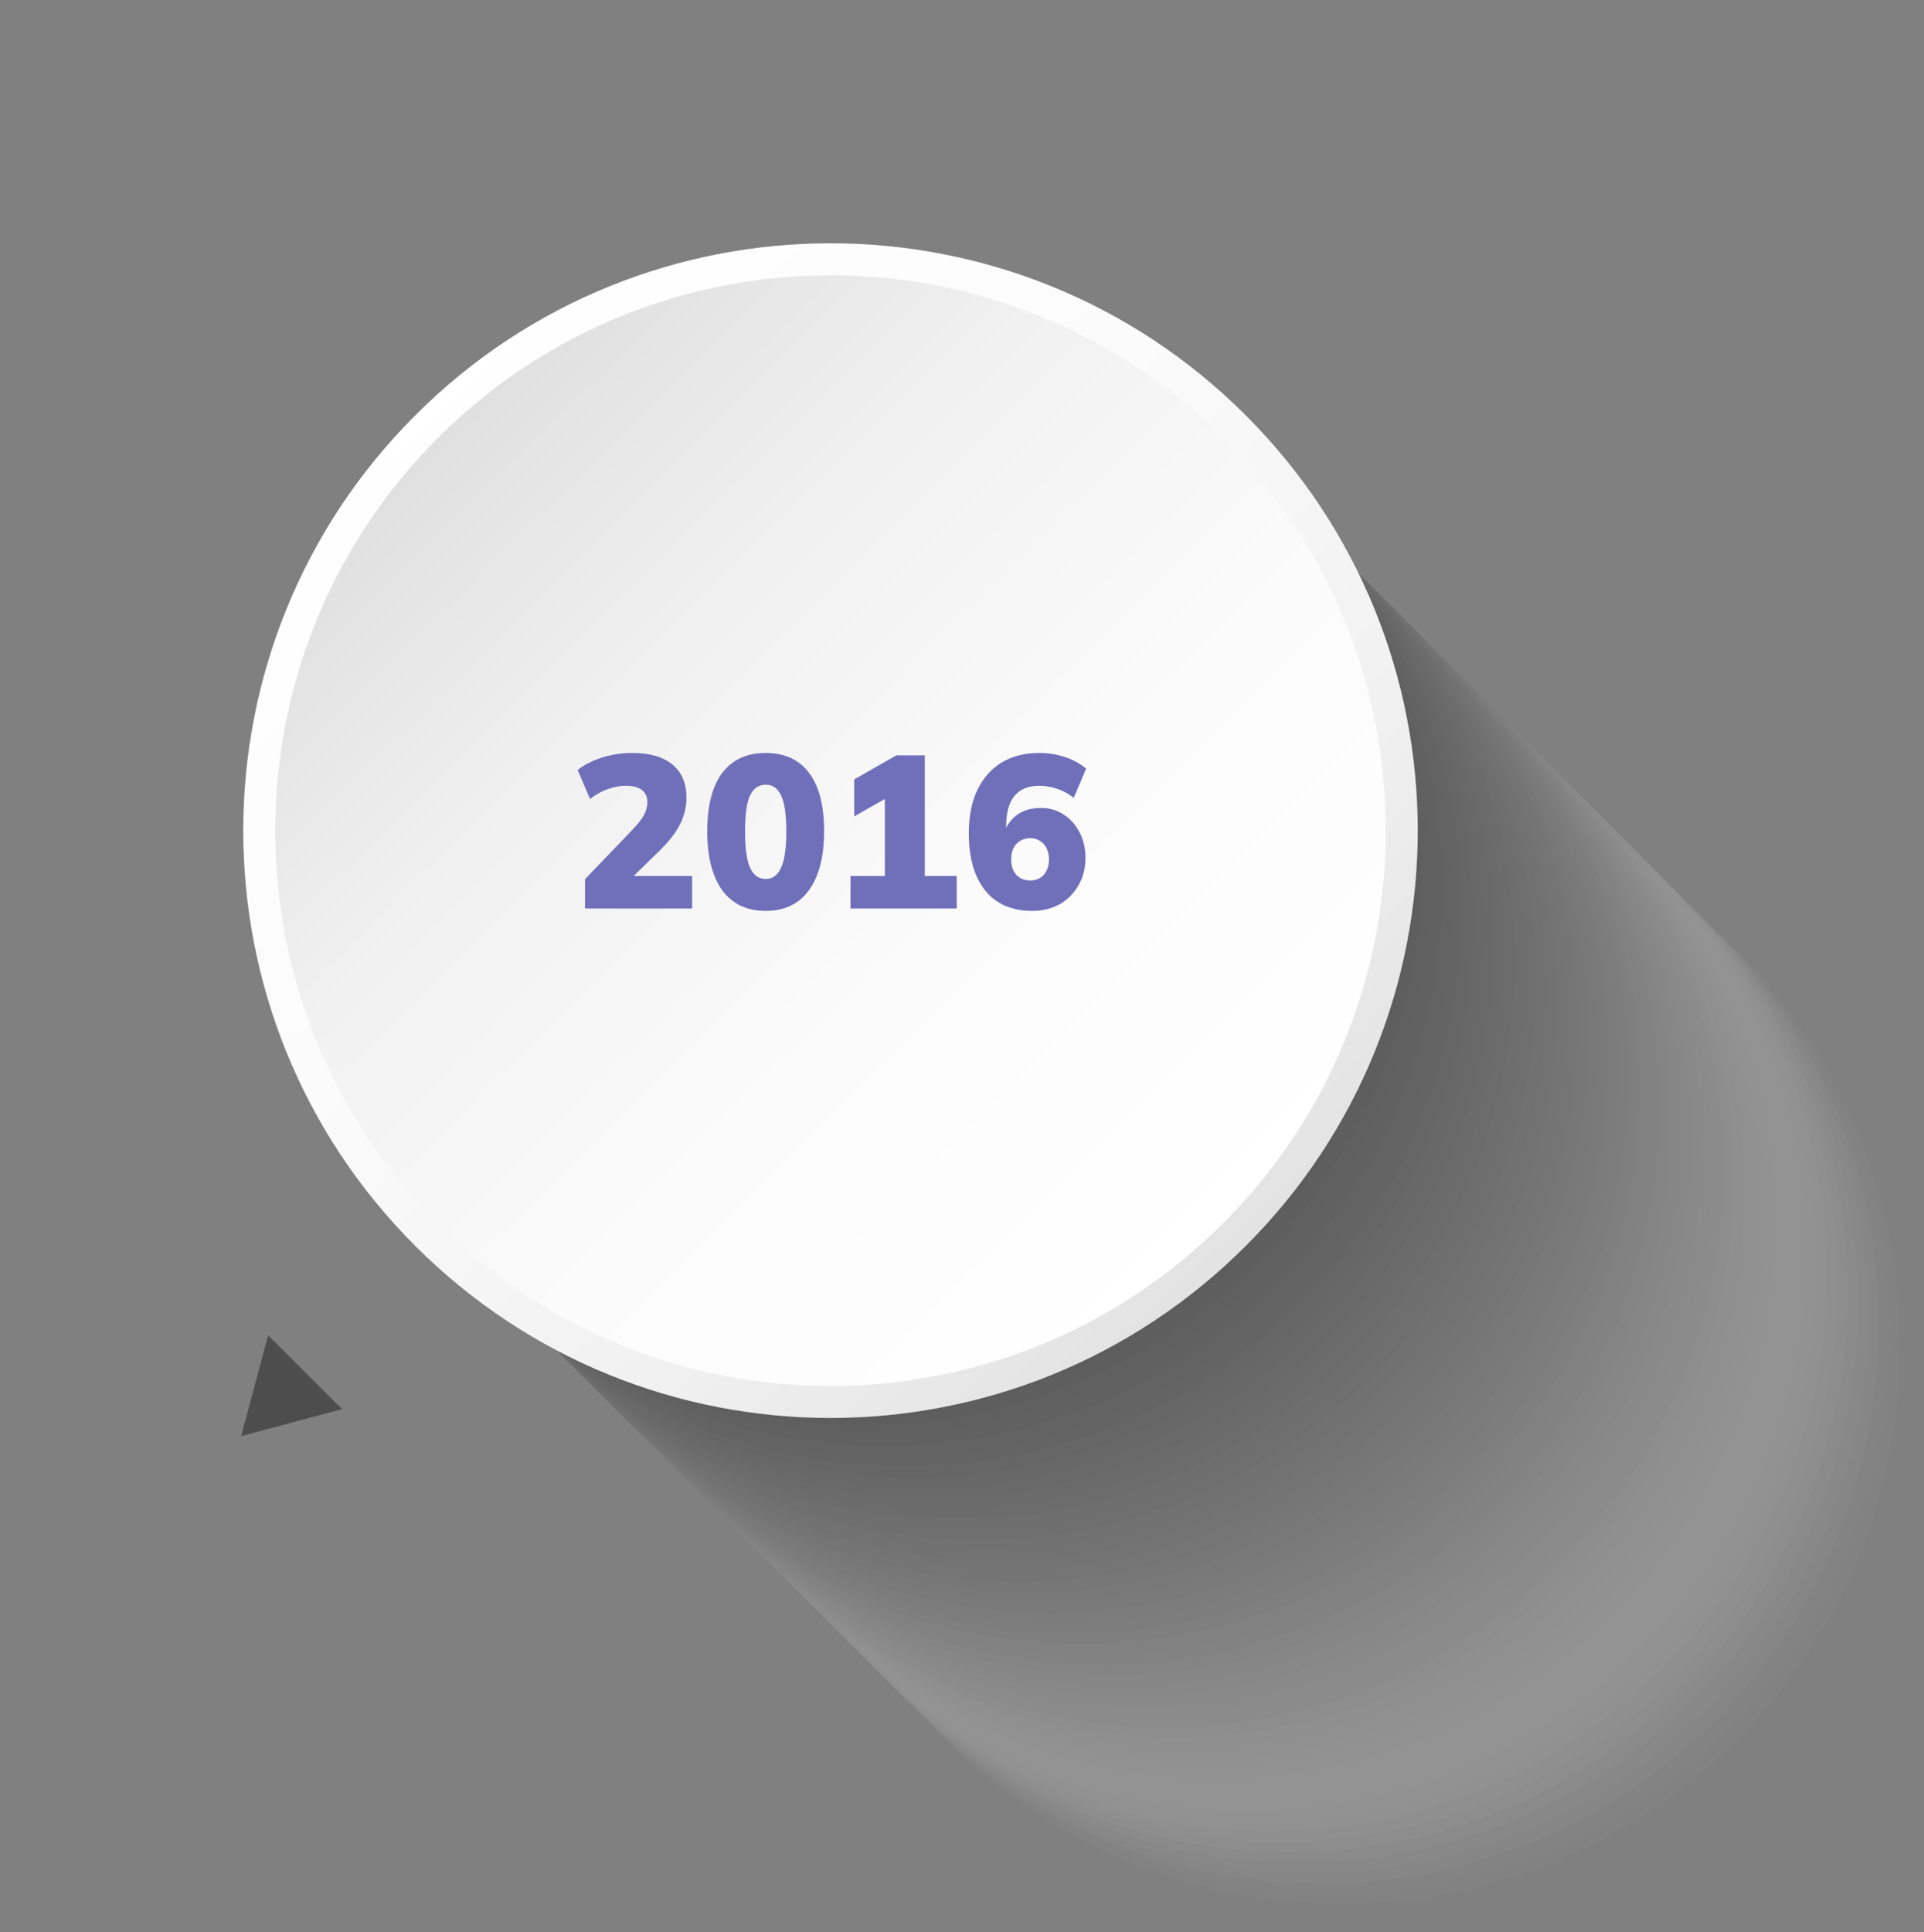 <svg width="248" height="249" viewBox="0 0 248 249" fill="none" xmlns="http://www.w3.org/2000/svg">
<rect x="0" y="0" width="248" height="249" fill="#808080" stroke="none"/>
<g style="mix-blend-mode:multiply" opacity="0.3">
<path opacity="0.02" d="M174.266 246.734C214.009 246.734 246.227 214.516 246.227 174.772C246.227 135.029 214.009 102.811 174.266 102.811C134.523 102.811 102.305 135.029 102.305 174.772C102.305 214.516 134.523 246.734 174.266 246.734Z" fill="#FAFAFA"/>
<path opacity="0.04" d="M172.922 245.396C212.665 245.396 244.883 213.178 244.883 173.435C244.883 133.692 212.665 101.474 172.922 101.474C133.179 101.474 100.961 133.692 100.961 173.435C100.961 213.178 133.179 245.396 172.922 245.396Z" fill="#F5F5F5"/>
<path opacity="0.06" d="M171.586 244.053C211.329 244.053 243.547 211.835 243.547 172.092C243.547 132.349 211.329 100.131 171.586 100.131C131.843 100.131 99.625 132.349 99.625 172.092C99.625 211.835 131.843 244.053 171.586 244.053Z" fill="#F0F0F0"/>
<path opacity="0.08" d="M170.242 242.716C209.986 242.716 242.204 210.498 242.204 170.754C242.204 131.011 209.986 98.793 170.242 98.793C130.499 98.793 98.281 131.011 98.281 170.754C98.281 210.498 130.499 242.716 170.242 242.716Z" fill="#EBEBEB"/>
<path opacity="0.1" d="M168.903 241.373C208.646 241.373 240.864 209.155 240.864 169.411C240.864 129.668 208.646 97.45 168.903 97.45C129.16 97.45 96.941 129.668 96.941 169.411C96.941 209.155 129.16 241.373 168.903 241.373Z" fill="#E6E6E6"/>
<path opacity="0.12" d="M167.559 240.029C207.302 240.029 239.52 207.811 239.52 168.068C239.52 128.325 207.302 96.107 167.559 96.107C127.816 96.107 95.598 128.325 95.598 168.068C95.598 207.811 127.816 240.029 167.559 240.029Z" fill="#E1E1E1"/>
<path opacity="0.14" d="M166.215 238.692C205.958 238.692 238.176 206.474 238.176 166.731C238.176 126.988 205.958 94.769 166.215 94.769C126.472 94.769 94.254 126.988 94.254 166.731C94.254 206.474 126.472 238.692 166.215 238.692Z" fill="#DCDCDC"/>
<path opacity="0.16" d="M164.879 237.349C204.622 237.349 236.84 205.131 236.84 165.387C236.84 125.644 204.622 93.426 164.879 93.426C125.136 93.426 92.918 125.644 92.918 165.387C92.918 205.131 125.136 237.349 164.879 237.349Z" fill="#D7D7D7"/>
<path opacity="0.18" d="M163.535 236.006C203.278 236.006 235.497 203.788 235.497 164.045C235.497 124.302 203.278 92.084 163.535 92.084C123.792 92.084 91.574 124.302 91.574 164.045C91.574 203.788 123.792 236.006 163.535 236.006Z" fill="#D2D2D2"/>
<path opacity="0.2" d="M162.192 234.668C201.935 234.668 234.153 202.45 234.153 162.707C234.153 122.964 201.935 90.746 162.192 90.746C122.449 90.746 90.231 122.964 90.231 162.707C90.231 202.45 122.449 234.668 162.192 234.668Z" fill="#CDCDCD"/>
<path opacity="0.22" d="M160.856 233.325C200.599 233.325 232.817 201.107 232.817 161.364C232.817 121.621 200.599 89.403 160.856 89.403C121.113 89.403 88.894 121.621 88.894 161.364C88.894 201.107 121.113 233.325 160.856 233.325Z" fill="#C8C8C8"/>
<path opacity="0.24" d="M159.512 231.982C199.255 231.982 231.473 199.764 231.473 160.021C231.473 120.278 199.255 88.06 159.512 88.06C119.769 88.06 87.551 120.278 87.551 160.021C87.551 199.764 119.769 231.982 159.512 231.982Z" fill="#C3C3C3"/>
<path opacity="0.25" d="M158.168 230.645C197.911 230.645 230.129 198.426 230.129 158.683C230.129 118.94 197.911 86.722 158.168 86.722C118.425 86.722 86.207 118.94 86.207 158.683C86.207 198.426 118.425 230.645 158.168 230.645Z" fill="#BEBEBE"/>
<path opacity="0.27" d="M156.832 229.302C196.575 229.302 228.793 197.083 228.793 157.34C228.793 117.597 196.575 85.379 156.832 85.379C117.089 85.379 84.871 117.597 84.871 157.34C84.871 197.083 117.089 229.302 156.832 229.302Z" fill="#B9B9B9"/>
<path opacity="0.29" d="M155.489 227.959C195.232 227.959 227.45 195.74 227.45 155.997C227.45 116.254 195.232 84.036 155.489 84.036C115.745 84.036 83.527 116.254 83.527 155.997C83.527 195.74 115.745 227.959 155.489 227.959Z" fill="#B4B4B4"/>
<path opacity="0.31" d="M154.145 226.621C193.888 226.621 226.106 194.403 226.106 154.66C226.106 114.917 193.888 82.699 154.145 82.699C114.402 82.699 82.184 114.917 82.184 154.66C82.184 194.403 114.402 226.621 154.145 226.621Z" fill="#AFAFAF"/>
<path opacity="0.33" d="M152.809 225.278C192.552 225.278 224.77 193.06 224.77 153.317C224.77 113.574 192.552 81.356 152.809 81.356C113.066 81.356 80.848 113.574 80.848 153.317C80.848 193.06 113.066 225.278 152.809 225.278Z" fill="#AAAAAA"/>
<path opacity="0.35" d="M151.465 223.935C191.208 223.935 223.426 191.717 223.426 151.974C223.426 112.231 191.208 80.013 151.465 80.013C111.722 80.013 79.504 112.231 79.504 151.974C79.504 191.717 111.722 223.935 151.465 223.935Z" fill="#A5A5A5"/>
<path opacity="0.37" d="M150.121 222.597C189.864 222.597 222.083 190.379 222.083 150.636C222.083 110.893 189.864 78.675 150.121 78.675C110.378 78.675 78.16 110.893 78.16 150.636C78.16 190.379 110.378 222.597 150.121 222.597Z" fill="#A0A0A0"/>
<path opacity="0.39" d="M148.785 221.254C188.528 221.254 220.747 189.036 220.747 149.293C220.747 109.55 188.528 77.332 148.785 77.332C109.042 77.332 76.824 109.55 76.824 149.293C76.824 189.036 109.042 221.254 148.785 221.254Z" fill="#9B9B9B"/>
<path opacity="0.41" d="M147.442 219.911C187.185 219.911 219.403 187.693 219.403 147.95C219.403 108.207 187.185 75.989 147.442 75.989C107.699 75.989 75.481 108.207 75.481 147.95C75.481 187.693 107.699 219.911 147.442 219.911Z" fill="#969696"/>
<path opacity="0.43" d="M146.098 218.574C185.841 218.574 218.059 186.355 218.059 146.612C218.059 106.869 185.841 74.651 146.098 74.651C106.355 74.651 74.137 106.869 74.137 146.612C74.137 186.355 106.355 218.574 146.098 218.574Z" fill="#919191"/>
<path opacity="0.45" d="M144.762 217.231C184.505 217.231 216.723 185.012 216.723 145.269C216.723 105.526 184.505 73.308 144.762 73.308C105.019 73.308 72.801 105.526 72.801 145.269C72.801 185.012 105.019 217.231 144.762 217.231Z" fill="#8C8C8C"/>
<path opacity="0.47" d="M143.418 215.893C183.161 215.893 215.379 183.675 215.379 143.932C215.379 104.189 183.161 71.971 143.418 71.971C103.675 71.971 71.457 104.189 71.457 143.932C71.457 183.675 103.675 215.893 143.418 215.893Z" fill="#878787"/>
<path opacity="0.49" d="M142.082 214.55C181.825 214.55 214.044 182.332 214.044 142.589C214.044 102.846 181.825 70.628 142.082 70.628C102.339 70.628 70.121 102.846 70.121 142.589C70.121 182.332 102.339 214.55 142.082 214.55Z" fill="#828282"/>
<path opacity="0.51" d="M191.622 192.134C219.724 164.031 219.724 118.468 191.621 90.365C163.519 62.263 117.956 62.263 89.853 90.365C61.75 118.468 61.75 164.031 89.853 192.134C117.956 220.237 163.519 220.237 191.622 192.134Z" fill="#7D7D7D"/>
<path opacity="0.53" d="M190.278 190.791C218.38 162.688 218.38 117.125 190.278 89.022C162.175 60.92 116.612 60.92 88.509 89.022C60.407 117.125 60.407 162.688 88.509 190.791C116.612 218.893 162.175 218.893 190.278 190.791Z" fill="#787878"/>
<path opacity="0.55" d="M188.938 189.444C217.041 161.341 217.041 115.778 188.938 87.675C160.835 59.572 115.272 59.572 87.169 87.675C59.067 115.778 59.067 161.341 87.169 189.444C115.272 217.546 160.835 217.546 188.938 189.444Z" fill="#737373"/>
<path opacity="0.57" d="M187.598 188.11C215.701 160.008 215.701 114.444 187.598 86.342C159.495 58.239 113.932 58.239 85.83 86.342C57.727 114.444 57.727 160.008 85.83 188.11C113.932 216.213 159.495 216.213 187.598 188.11Z" fill="#6E6E6E"/>
<path opacity="0.59" d="M186.254 186.767C214.357 158.664 214.357 113.101 186.254 84.999C158.152 56.896 112.588 56.896 84.486 84.999C56.383 113.101 56.383 158.664 84.486 186.767C112.588 214.87 158.152 214.87 186.254 186.767Z" fill="#696969"/>
<path opacity="0.61" d="M184.914 185.42C213.017 157.317 213.017 111.754 184.914 83.651C156.812 55.549 111.249 55.549 83.146 83.651C55.043 111.754 55.043 157.317 83.146 185.42C111.249 213.522 156.812 213.522 184.914 185.42Z" fill="#646464"/>
<path opacity="0.63" d="M183.575 184.086C211.677 155.984 211.677 110.42 183.575 82.318C155.472 54.215 109.909 54.215 81.806 82.318C53.703 110.42 53.703 155.984 81.806 184.086C109.909 212.189 155.472 212.189 183.575 184.086Z" fill="#5F5F5F"/>
<path opacity="0.65" d="M182.231 182.743C210.333 154.641 210.333 109.077 182.231 80.975C154.128 52.872 108.565 52.872 80.462 80.975C52.36 109.077 52.36 154.641 80.462 182.743C108.565 210.846 154.128 210.846 182.231 182.743Z" fill="#5A5A5A"/>
<path opacity="0.67" d="M180.891 181.396C208.994 153.294 208.994 107.73 180.891 79.628C152.789 51.525 107.225 51.525 79.123 79.628C51.02 107.73 51.02 153.294 79.123 181.396C107.225 209.499 152.789 209.499 180.891 181.396Z" fill="#555555"/>
<path opacity="0.69" d="M179.551 180.063C207.654 151.96 207.654 106.397 179.551 78.294C151.449 50.192 105.885 50.192 77.783 78.294C49.68 106.397 49.68 151.96 77.783 180.063C105.885 208.166 151.449 208.166 179.551 180.063Z" fill="#505050"/>
<path opacity="0.71" d="M178.211 178.72C206.314 150.617 206.314 105.054 178.211 76.951C150.109 48.849 104.545 48.849 76.443 76.951C48.34 105.054 48.34 150.617 76.443 178.72C104.545 206.822 150.109 206.822 178.211 178.72Z" fill="#4B4B4B"/>
<path opacity="0.73" d="M176.875 177.376C204.978 149.274 204.978 103.711 176.875 75.608C148.773 47.505 103.21 47.505 75.107 75.608C47.004 103.711 47.004 149.274 75.107 177.376C103.21 205.479 148.773 205.479 176.875 177.376Z" fill="#464646"/>
<path opacity="0.75" d="M175.532 176.039C203.634 147.936 203.634 102.373 175.532 74.27C147.429 46.168 101.866 46.168 73.763 74.27C45.661 102.373 45.661 147.936 73.763 176.039C101.866 204.142 147.429 204.142 175.532 176.039Z" fill="#414141"/>
<path opacity="0.76" d="M174.188 174.696C202.291 146.593 202.291 101.03 174.188 72.927C146.085 44.825 100.522 44.825 72.419 72.927C44.317 101.03 44.317 146.593 72.419 174.696C100.522 202.799 146.085 202.799 174.188 174.696Z" fill="#3C3C3C"/>
<path opacity="0.78" d="M172.848 173.359C200.951 145.256 200.951 99.693 172.848 71.59C144.745 43.487 99.182 43.487 71.08 71.59C42.977 99.693 42.977 145.256 71.08 173.359C99.182 201.461 144.745 201.461 172.848 173.359Z" fill="#373737"/>
<path opacity="0.8" d="M171.504 172.016C199.607 143.913 199.607 98.35 171.504 70.247C143.402 42.145 97.838 42.145 69.736 70.247C41.633 98.35 41.633 143.913 69.736 172.016C97.838 200.118 143.402 200.118 171.504 172.016Z" fill="#323232"/>
<path opacity="0.82" d="M170.161 170.672C198.263 142.57 198.263 97.007 170.161 68.904C142.058 40.801 96.495 40.801 68.392 68.904C40.289 97.006 40.289 142.57 68.392 170.672C96.495 198.775 142.058 198.775 170.161 170.672Z" fill="#2D2D2D"/>
<path opacity="0.84" d="M168.825 169.335C196.927 141.232 196.927 95.669 168.825 67.567C140.722 39.464 95.159 39.464 67.056 67.566C38.953 95.669 38.953 141.232 67.056 169.335C95.159 197.438 140.722 197.438 168.825 169.335Z" fill="#282828"/>
<path opacity="0.86" d="M167.481 167.992C195.583 139.889 195.583 94.326 167.481 66.223C139.378 38.121 93.815 38.121 65.712 66.223C37.61 94.326 37.61 139.889 65.712 167.992C93.815 196.095 139.378 196.095 167.481 167.992Z" fill="#232323"/>
<path opacity="0.88" d="M166.137 166.649C194.24 138.546 194.24 92.983 166.137 64.88C138.035 36.778 92.471 36.778 64.369 64.88C36.266 92.983 36.266 138.546 64.369 166.649C92.471 194.751 138.035 194.751 166.137 166.649Z" fill="#1E1E1E"/>
<path opacity="0.9" d="M164.801 165.311C192.904 137.209 192.904 91.645 164.801 63.543C136.699 35.44 91.135 35.44 63.033 63.543C34.93 91.645 34.93 137.209 63.033 165.311C91.135 193.414 136.699 193.414 164.801 165.311Z" fill="#191919"/>
<path opacity="0.92" d="M163.457 163.968C191.56 135.866 191.56 90.302 163.457 62.2C135.355 34.097 89.791 34.097 61.689 62.2C33.586 90.302 33.586 135.866 61.689 163.968C89.791 192.071 135.355 192.071 163.457 163.968Z" fill="#141414"/>
<path opacity="0.94" d="M162.118 162.621C190.22 134.518 190.22 88.955 162.118 60.853C134.015 32.75 88.452 32.75 60.349 60.853C32.246 88.955 32.246 134.518 60.349 162.621C88.452 190.724 134.015 190.724 162.118 162.621Z" fill="#0F0F0F"/>
<path opacity="0.96" d="M160.778 161.288C188.881 133.185 188.881 87.622 160.778 59.519C132.675 31.416 87.112 31.416 59.009 59.519C30.907 87.622 30.907 133.185 59.009 161.288C87.112 189.39 132.675 189.39 160.778 161.288Z" fill="#0A0A0A"/>
<path opacity="0.98" d="M159.434 159.945C187.537 131.842 187.537 86.279 159.434 58.176C131.331 30.073 85.768 30.073 57.666 58.176C29.563 86.279 29.563 131.842 57.666 159.945C85.768 188.047 131.331 188.047 159.434 159.945Z" fill="#050505"/>
<path d="M158.094 158.598C186.197 130.495 186.197 84.932 158.094 56.829C129.992 28.726 84.428 28.727 56.326 56.829C28.223 84.932 28.223 130.495 56.326 158.598C84.428 186.7 129.992 186.7 158.094 158.598Z" fill="black"/>
</g>
<path d="M160.575 160.575C190.136 131.014 190.136 83.086 160.575 53.525C131.014 23.964 83.086 23.964 53.525 53.525C23.964 83.086 23.964 131.014 53.525 160.575C83.086 190.136 131.014 190.136 160.575 160.575Z" fill="url(#paint0_linear_2498_3281)"/>
<path d="M157.659 157.658C185.609 129.708 185.609 84.392 157.659 56.442C129.709 28.492 84.394 28.492 56.444 56.442C28.494 84.392 28.494 129.708 56.444 157.658C84.394 185.608 129.709 185.608 157.659 157.658Z" fill="url(#paint1_linear_2498_3281)"/>
<path d="M44.082 181.603L31.082 185.087L34.566 172.087L44.082 181.603Z" fill="#4D4D4D"/>
<path d="M75.408 117.087V113.307L81.4 107.063C82.128 106.316 82.651 105.663 82.968 105.103C83.285 104.543 83.444 103.974 83.444 103.395C83.444 102.686 83.201 102.154 82.716 101.799C82.249 101.444 81.568 101.267 80.672 101.267C79.925 101.267 79.16 101.407 78.376 101.687C77.611 101.948 76.836 102.378 76.052 102.975L74.456 99.223C75.333 98.551 76.388 98.019 77.62 97.627C78.852 97.235 80.121 97.039 81.428 97.039C83.724 97.039 85.469 97.534 86.664 98.523C87.877 99.513 88.484 100.94 88.484 102.807C88.484 104.002 88.204 105.15 87.644 106.251C87.103 107.334 86.197 108.491 84.928 109.723L80.336 114.203V112.887H89.212V117.087H75.408ZM98.693 117.395C96.266 117.395 94.4 116.508 93.093 114.735C91.805 112.943 91.161 110.414 91.161 107.147C91.161 103.843 91.805 101.332 93.093 99.615C94.4 97.898 96.266 97.039 98.693 97.039C101.138 97.039 103.005 97.898 104.293 99.615C105.581 101.332 106.225 103.834 106.225 107.119C106.225 110.404 105.572 112.943 104.265 114.735C102.977 116.508 101.12 117.395 98.693 117.395ZM98.693 113.279C99.589 113.279 100.252 112.794 100.681 111.823C101.129 110.852 101.353 109.294 101.353 107.147C101.353 104.982 101.129 103.442 100.681 102.527C100.252 101.594 99.589 101.127 98.693 101.127C97.797 101.127 97.125 101.594 96.677 102.527C96.248 103.442 96.033 104.972 96.033 107.119C96.033 109.284 96.248 110.852 96.677 111.823C97.125 112.794 97.797 113.279 98.693 113.279ZM109.63 117.087V112.887H114.054V101.631H116.406L110.106 105.215V100.455L115.538 97.347H119.206V112.887H123.322V117.087H109.63ZM133.055 117.395C130.442 117.395 128.426 116.527 127.007 114.791C125.588 113.036 124.879 110.572 124.879 107.399C124.879 105.215 125.243 103.358 125.971 101.827C126.718 100.278 127.763 99.093 129.107 98.271C130.47 97.45 132.103 97.039 134.007 97.039C135.09 97.039 136.154 97.207 137.199 97.543C138.263 97.879 139.196 98.383 139.999 99.055L138.403 102.835C137.731 102.294 137.012 101.902 136.247 101.659C135.482 101.398 134.716 101.267 133.951 101.267C132.551 101.267 131.487 101.706 130.759 102.583C130.05 103.442 129.695 104.739 129.695 106.475V107.931H129.275C129.443 107.128 129.751 106.447 130.199 105.887C130.647 105.308 131.207 104.87 131.879 104.571C132.57 104.272 133.326 104.123 134.147 104.123C135.248 104.123 136.228 104.403 137.087 104.963C137.946 105.504 138.627 106.26 139.131 107.231C139.654 108.202 139.915 109.303 139.915 110.535C139.915 111.879 139.616 113.064 139.019 114.091C138.44 115.118 137.638 115.93 136.611 116.527C135.584 117.106 134.399 117.395 133.055 117.395ZM132.775 113.475C133.26 113.475 133.69 113.363 134.063 113.139C134.436 112.915 134.716 112.598 134.903 112.187C135.108 111.776 135.211 111.3 135.211 110.759C135.211 110.199 135.108 109.723 134.903 109.331C134.716 108.92 134.436 108.603 134.063 108.379C133.69 108.136 133.26 108.015 132.775 108.015C132.29 108.015 131.86 108.136 131.487 108.379C131.114 108.603 130.824 108.92 130.619 109.331C130.432 109.723 130.339 110.199 130.339 110.759C130.339 111.3 130.432 111.776 130.619 112.187C130.824 112.598 131.114 112.915 131.487 113.139C131.86 113.363 132.29 113.475 132.775 113.475Z" fill="#7070BA"/>
<defs>
<linearGradient id="paint0_linear_2498_3281" x1="52.046" y1="47.082" x2="165.099" y2="170.336" gradientUnits="userSpaceOnUse">
<stop stop-color="white"/>
<stop offset="0.37" stop-color="#FBFBFB"/>
<stop offset="0.7" stop-color="#F1F1F1"/>
<stop offset="1" stop-color="#DFDFDF"/>
</linearGradient>
<linearGradient id="paint1_linear_2498_3281" x1="55.141" y1="54.715" x2="158.844" y2="159.268" gradientUnits="userSpaceOnUse">
<stop stop-color="#DFDFDF"/>
<stop offset="0.3" stop-color="#F1F1F1"/>
<stop offset="0.63" stop-color="#FBFBFB"/>
<stop offset="1" stop-color="white"/>
</linearGradient>
</defs>
</svg>
